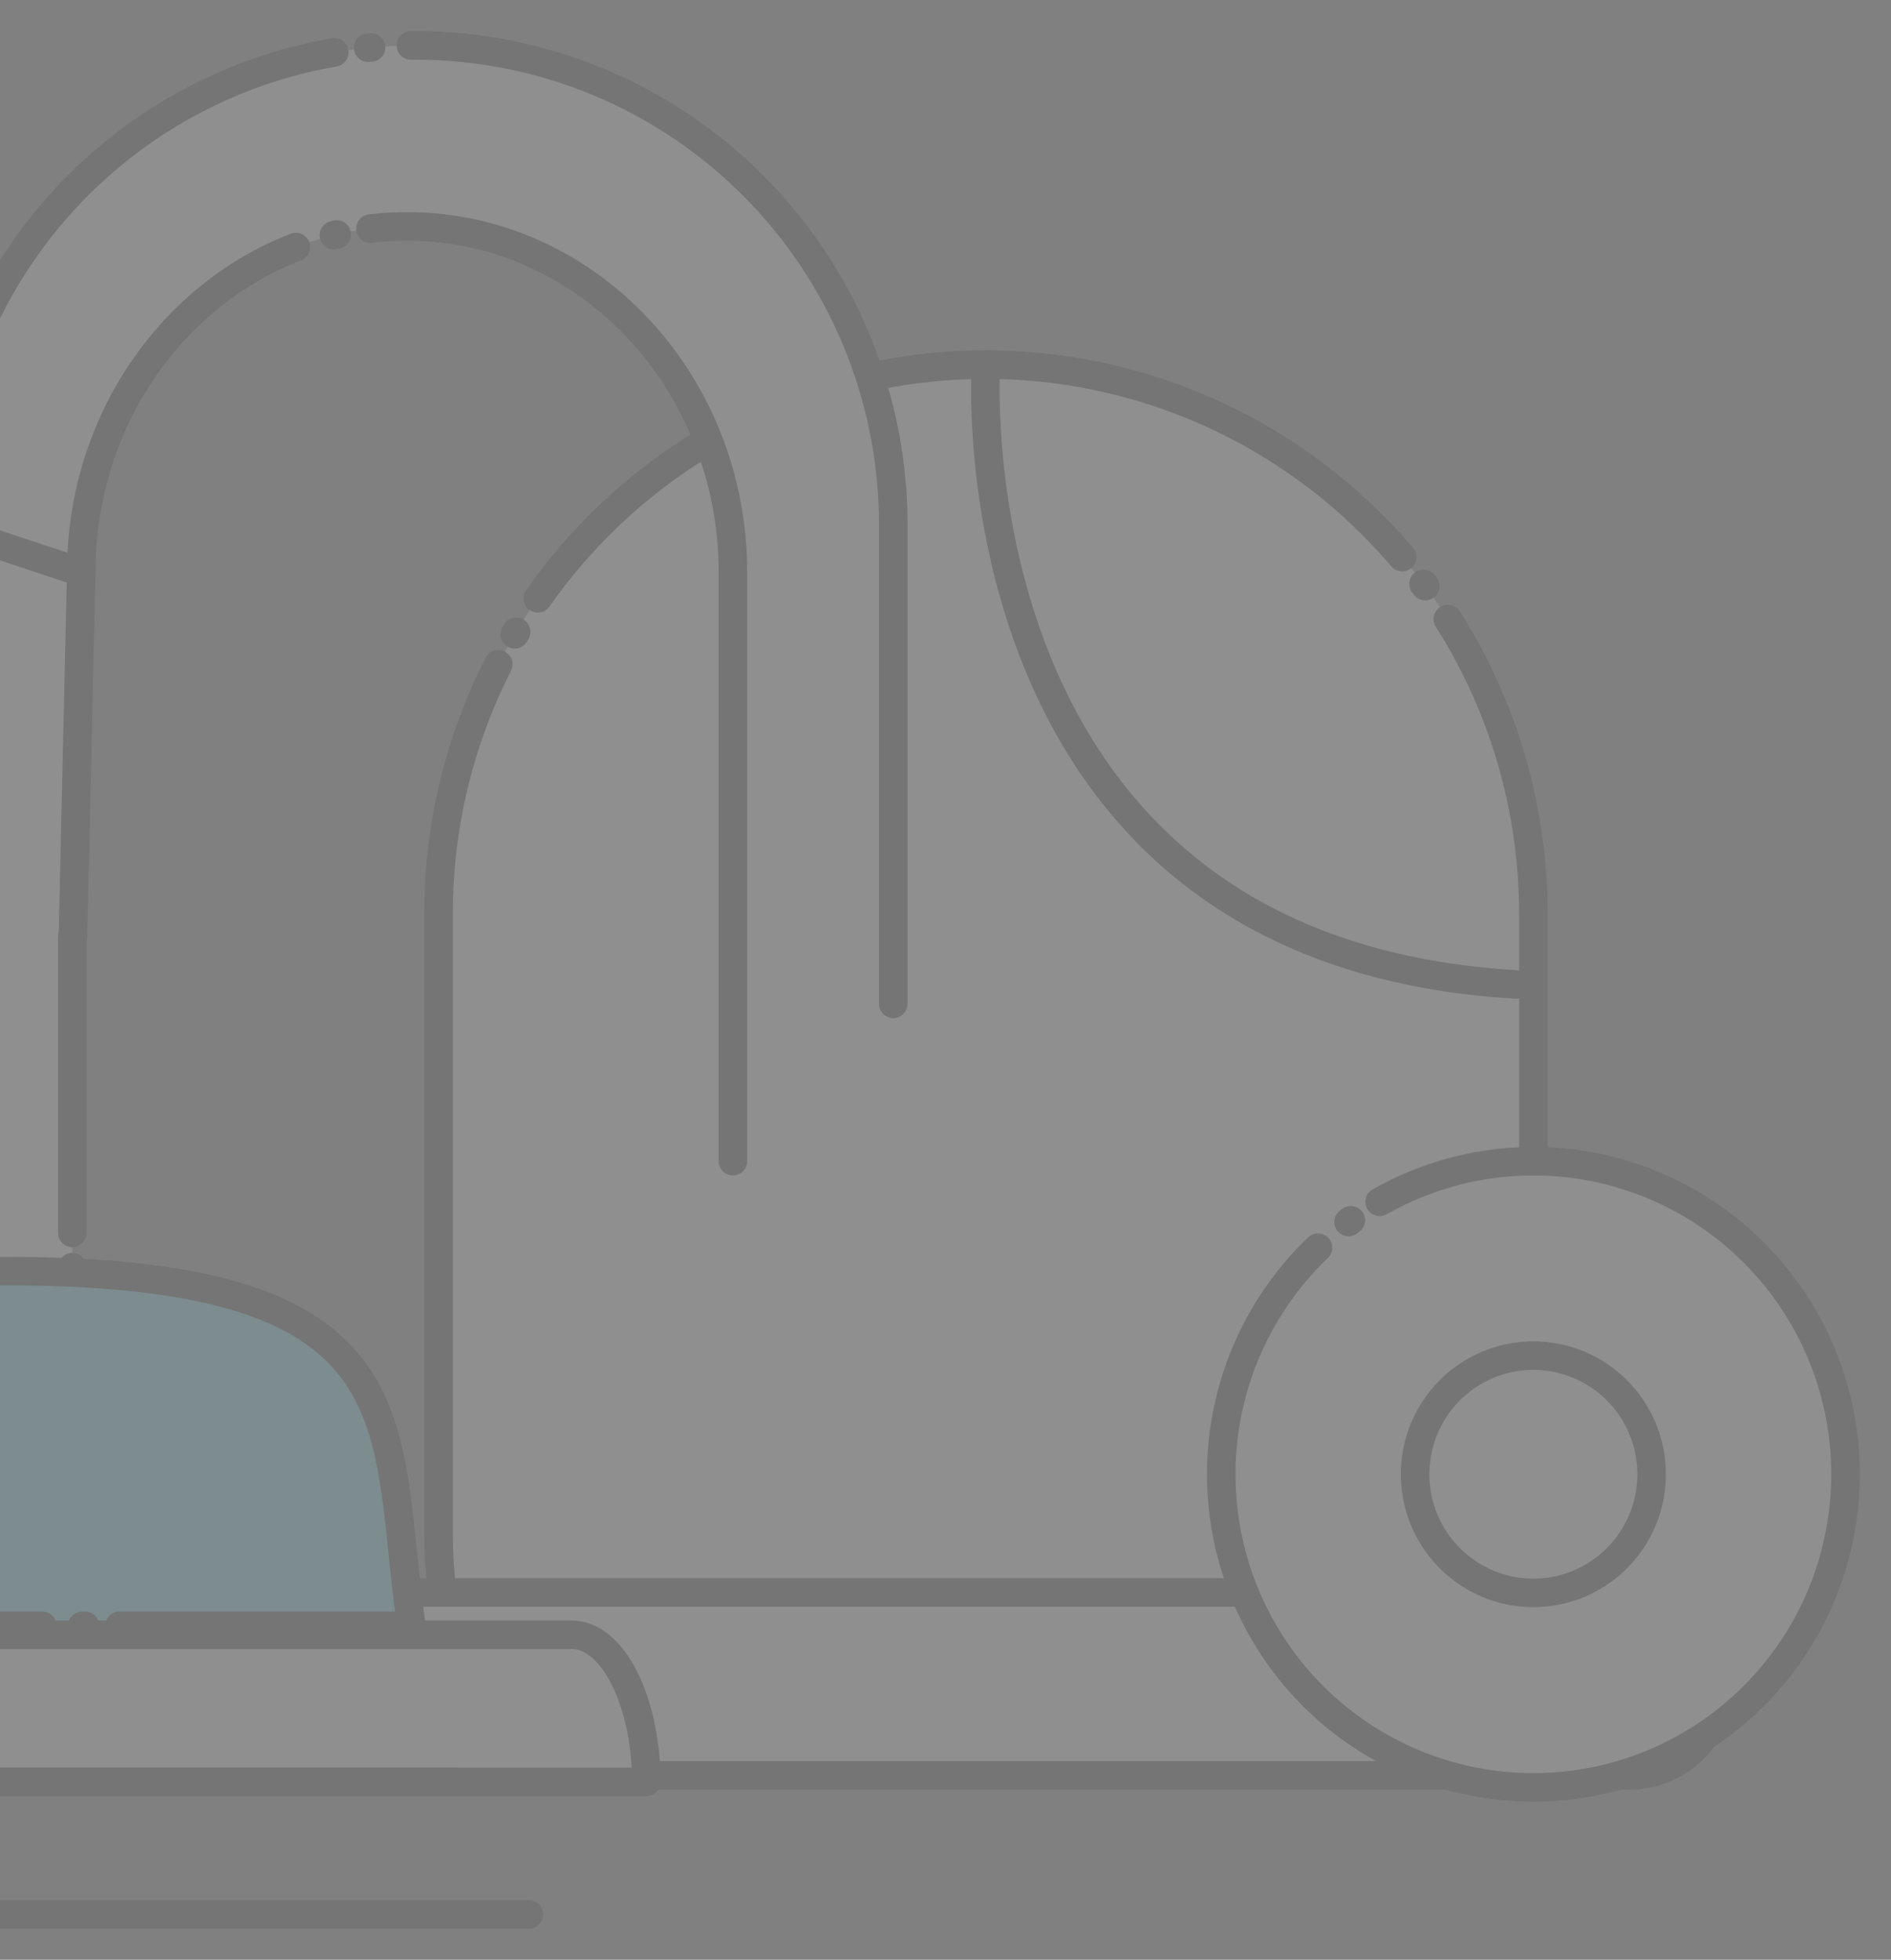 <svg width="386" height="400" viewBox="0 0 386 400" fill="none" xmlns="http://www.w3.org/2000/svg">
<rect x="0" y="0" width="386" height="400" fill="#808080" stroke="none"/>
<g style="mix-blend-mode:luminosity" opacity="0.12">
<path d="M312.05 326.822C312.672 322.071 312.989 317.286 313 312.495V186.497C313 156.773 301.227 128.267 280.271 107.249C259.315 86.231 230.893 74.423 201.257 74.423C171.621 74.423 143.199 86.231 122.243 107.249C101.287 128.267 89.514 156.773 89.514 186.497V312.495C89.525 317.286 89.843 322.071 90.464 326.822H312.05Z" fill="white" stroke="#1F2020" stroke-width="5.824" stroke-linecap="round" stroke-linejoin="round" stroke-dasharray="203.83 8.15 0.58 6.99"/>
<path d="M351.205 343.709C351.204 346.162 350.721 348.591 349.784 350.856C348.846 353.122 347.473 355.18 345.742 356.913C344.011 358.646 341.956 360.02 339.695 360.956C337.435 361.892 335.013 362.371 332.567 362.368H69.932C64.997 362.368 60.265 360.402 56.776 356.903C53.287 353.404 51.326 348.658 51.325 343.709C51.324 338.757 53.284 334.009 56.773 330.506C60.262 327.004 64.995 325.034 69.932 325.031H332.567C335.014 325.029 337.437 325.51 339.698 326.448C341.959 327.386 344.014 328.761 345.745 330.496C347.476 332.23 348.849 334.29 349.786 336.557C350.723 338.824 351.205 341.255 351.205 343.709Z" fill="white" stroke="#1F2020" stroke-width="5.824" stroke-linecap="round" stroke-linejoin="round"/>
<path d="M16.584 116.816L-12.526 101.006L-12.422 186.99H-12.526V280.011H14.761V191.296H14.881L16.584 116.816Z" fill="white" stroke="#1F2020" stroke-width="5.824" stroke-linecap="round" stroke-linejoin="round" stroke-dasharray="252.16 8.15 0.58 6.99"/>
<path d="M182.343 204.886V107.088C182.343 81.144 172.067 56.264 153.777 37.919C135.486 19.574 110.679 9.268 84.812 9.268C58.945 9.268 34.138 19.574 15.847 37.919C-2.443 56.264 -12.719 81.144 -12.719 107.088L16.578 116.816C16.578 77.818 46.363 46.208 83.076 46.208C119.79 46.208 149.607 77.818 149.607 116.816V237.008" fill="white"/>
<path d="M182.343 204.886V107.088C182.343 81.144 172.067 56.264 153.777 37.919C135.486 19.574 110.679 9.268 84.812 9.268C58.945 9.268 34.138 19.574 15.847 37.919C-2.443 56.264 -12.719 81.144 -12.719 107.088L16.578 116.816C16.578 77.818 46.363 46.208 83.076 46.208C119.79 46.208 149.607 77.818 149.607 116.816V237.008" stroke="#1F2020" stroke-width="5.824" stroke-linecap="round" stroke-linejoin="round" stroke-dasharray="252.16 8.15 0.58 6.99"/>
<path d="M376.719 300.915C376.719 313.555 372.982 325.911 365.98 336.42C358.979 346.929 349.028 355.121 337.385 359.958C325.742 364.795 312.93 366.061 300.57 363.595C288.21 361.129 276.857 355.043 267.946 346.106C259.034 337.169 252.966 325.782 250.507 313.385C248.048 300.989 249.309 288.139 254.131 276.462C258.953 264.784 267.12 254.803 277.598 247.78C288.076 240.757 300.395 237.009 312.997 237.008C321.365 237.008 329.651 238.66 337.382 241.872C345.113 245.083 352.137 249.791 358.054 255.725C363.972 261.659 368.666 268.705 371.868 276.458C375.07 284.212 376.719 292.523 376.719 300.915Z" fill="white" stroke="#1F2020" stroke-width="5.824" stroke-linecap="round" stroke-linejoin="round" stroke-dasharray="252.16 8.15 0.58 6.99"/>
<path d="M83.985 331.853C77.969 290.883 87.152 259.44 1.113 259.44C-84.617 259.44 -75.744 290.883 -81.761 331.853H83.985Z" fill="#66E3F6" stroke="#1F2020" stroke-width="5.824" stroke-linecap="round" stroke-linejoin="round" stroke-dasharray="167.72 8.15 0.58 6.99"/>
<path d="M131.94 363.68C131.855 347.079 125.069 333.67 116.715 333.67H-119.55C-127.91 333.67 -134.69 347.079 -134.779 363.664L131.94 363.68Z" fill="white" stroke="#1F2020" stroke-width="5.824" stroke-linecap="round" stroke-linejoin="round"/>
<path d="M337.139 300.916C337.138 305.705 335.719 310.385 333.065 314.366C330.411 318.347 326.64 321.449 322.228 323.28C317.816 325.111 312.962 325.588 308.279 324.653C303.596 323.717 299.296 321.409 295.92 318.022C292.545 314.635 290.247 310.319 289.317 305.622C288.387 300.925 288.867 296.057 290.695 291.633C292.524 287.209 295.619 283.429 299.59 280.769C303.561 278.11 308.229 276.691 313.003 276.692C316.174 276.692 319.315 277.318 322.244 278.536C325.174 279.753 327.835 281.537 330.076 283.787C332.318 286.037 334.095 288.707 335.307 291.646C336.519 294.585 337.142 297.735 337.139 300.916Z" fill="white" stroke="#1F2020" stroke-width="5.824" stroke-linecap="round" stroke-linejoin="round"/>
<path d="M-113.607 390.751H107.928" stroke="#1F2020" stroke-width="5.824" stroke-linecap="round" stroke-linejoin="round"/>
<path d="M201.254 74.432C201.254 74.432 193.141 194.11 309.428 200.932Z" fill="white"/>
<path d="M201.254 74.432C201.254 74.432 193.141 194.11 309.428 200.932" stroke="#1F2020" stroke-width="5.824" stroke-linecap="round" stroke-linejoin="round"/>
</g>
</svg>
